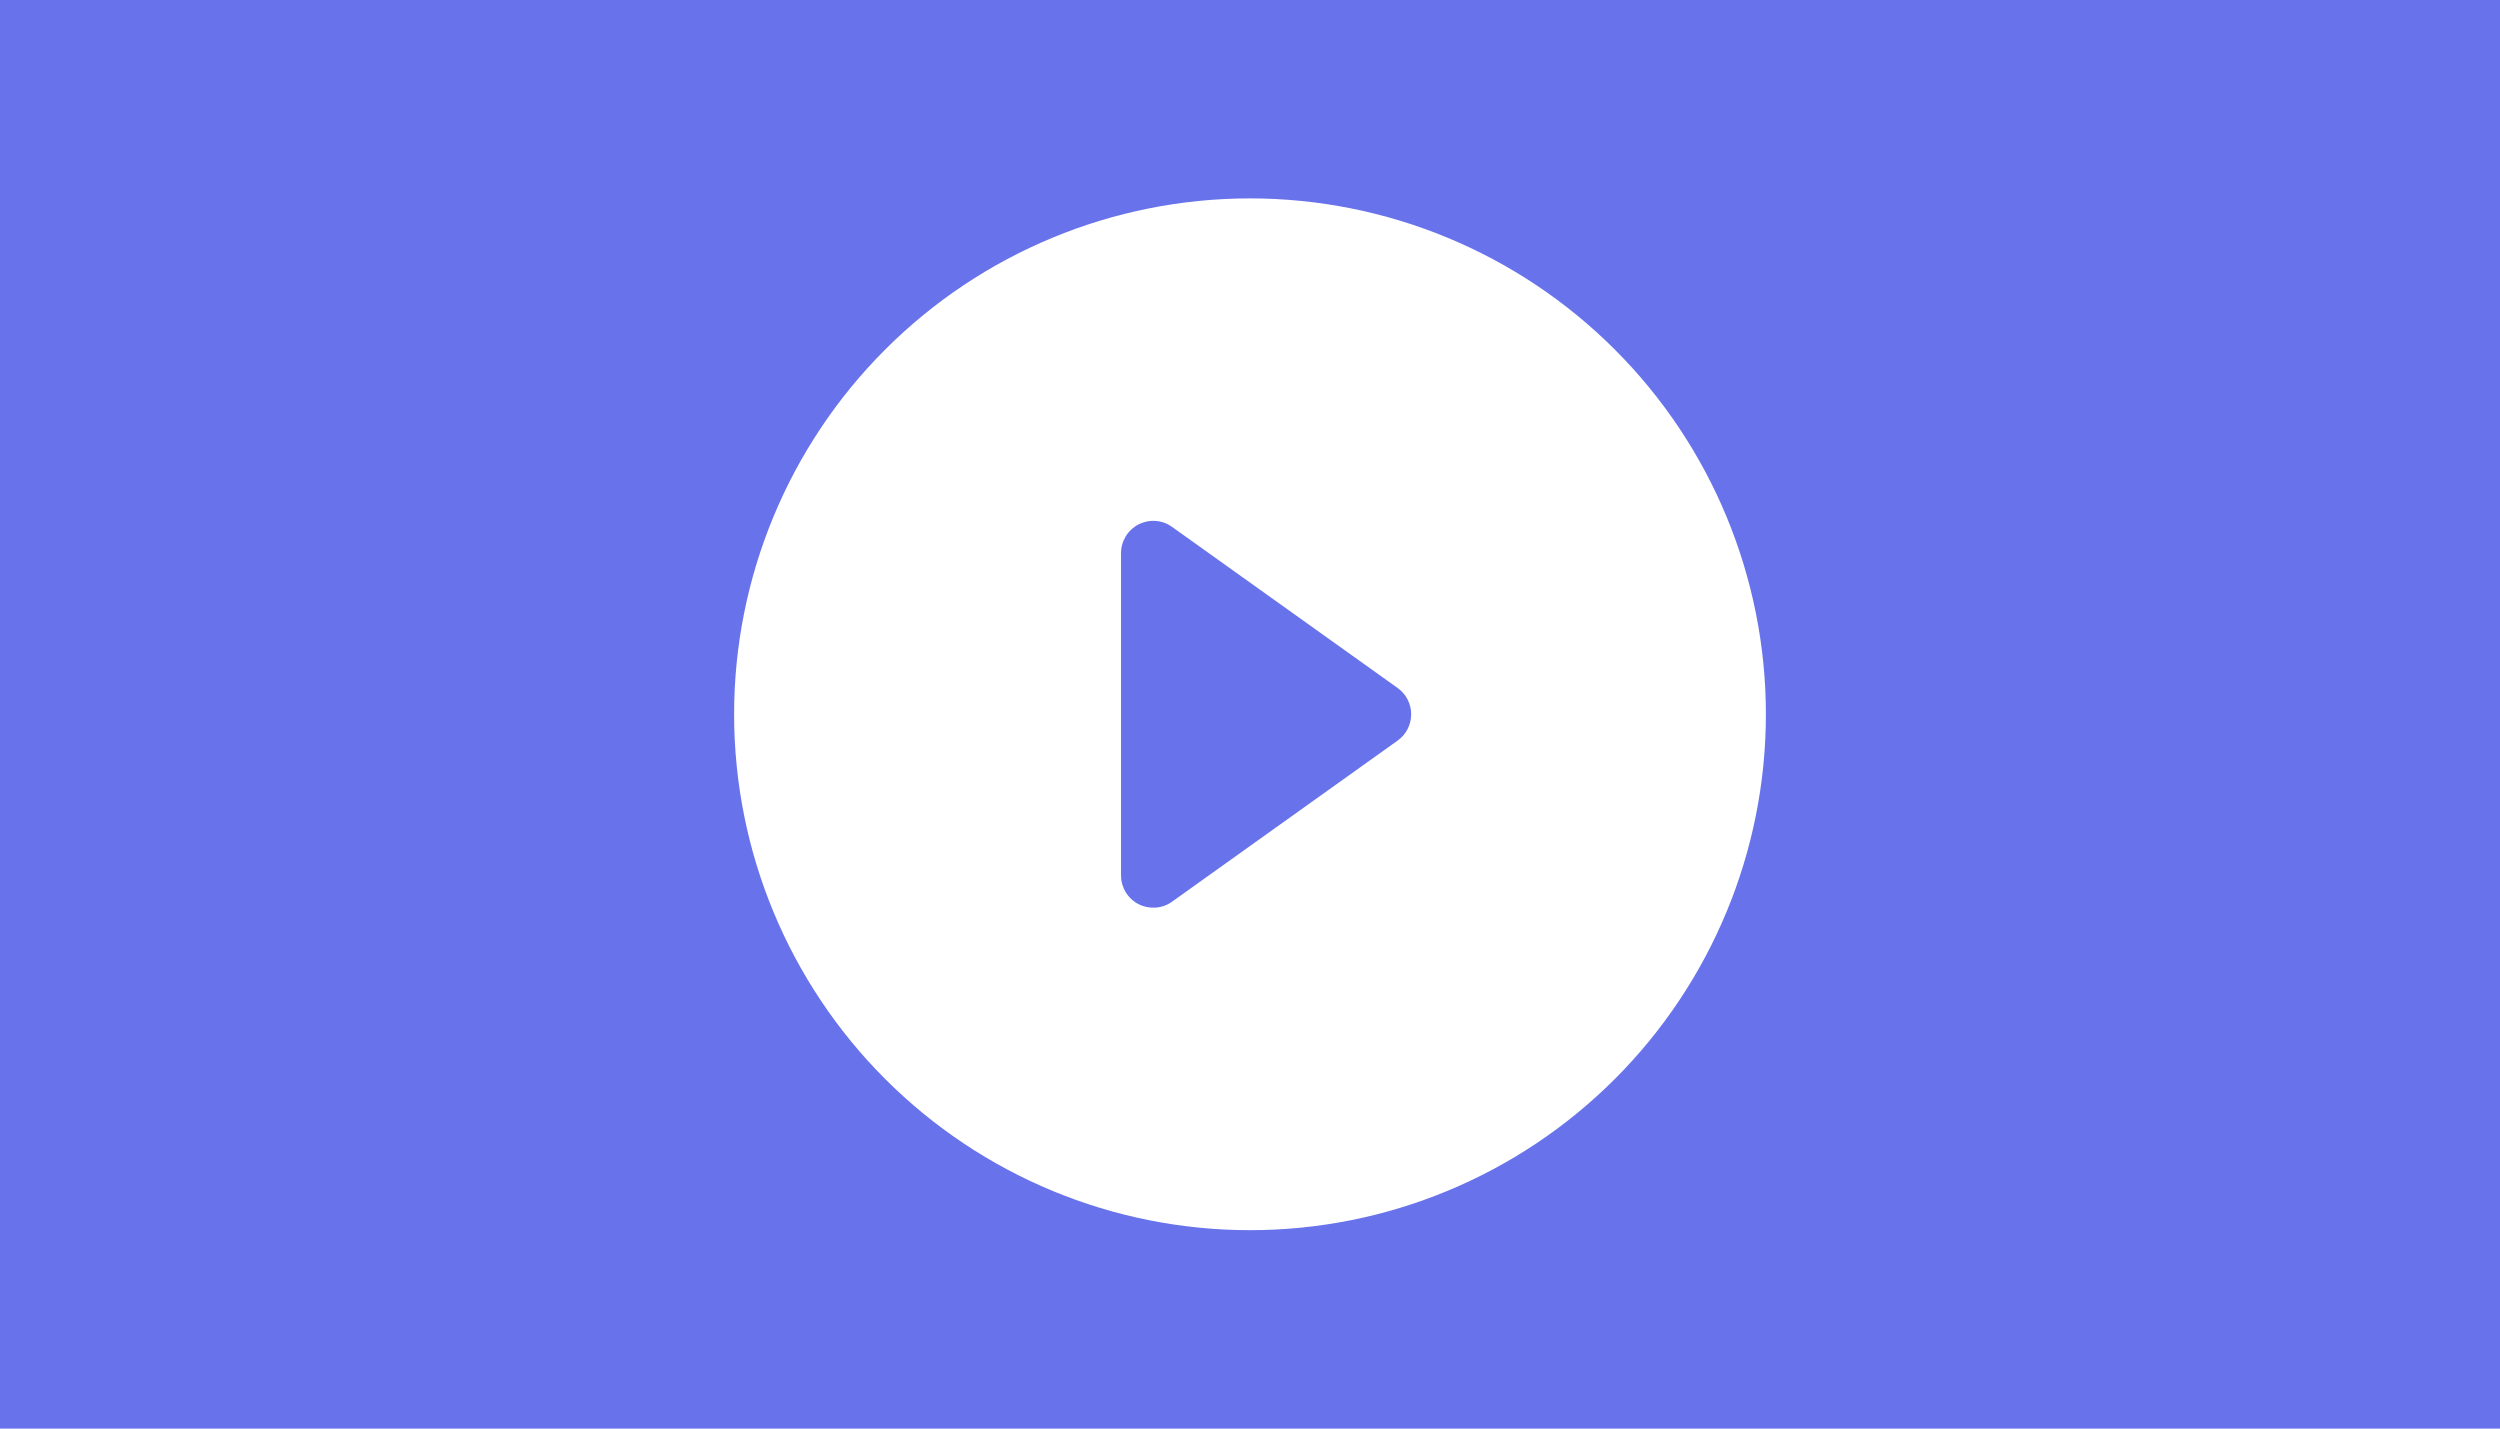 <svg xmlns="http://www.w3.org/2000/svg" viewBox="0 0 56 32"><rect width="56" height="32" fill="#6772EB"/><path d="M39.556 16C39.556 19.065 38.338 22.004 36.171 24.171C34.004 26.338 31.065 27.556 28 27.556C24.935 27.556 21.996 26.338 19.829 24.171C17.662 22.004 16.444 19.065 16.444 16C16.444 12.935 17.662 9.996 19.829 7.829C21.996 5.662 24.935 4.444 28 4.444C31.065 4.444 34.004 5.662 36.171 7.829C38.338 9.996 39.556 12.935 39.556 16V16ZM26.252 11.801C26.144 11.724 26.017 11.678 25.885 11.669C25.753 11.659 25.62 11.687 25.503 11.747C25.385 11.808 25.286 11.9 25.217 12.013C25.148 12.126 25.111 12.256 25.111 12.389V19.611C25.111 19.744 25.148 19.874 25.217 19.987C25.286 20.1 25.385 20.192 25.503 20.253C25.62 20.313 25.753 20.34 25.885 20.331C26.017 20.322 26.144 20.276 26.252 20.199L31.308 16.588C31.401 16.521 31.478 16.433 31.53 16.331C31.583 16.228 31.61 16.115 31.61 16C31.61 15.885 31.583 15.772 31.53 15.669C31.478 15.567 31.401 15.479 31.308 15.412L26.252 11.801V11.801Z" fill="white"/></svg>
